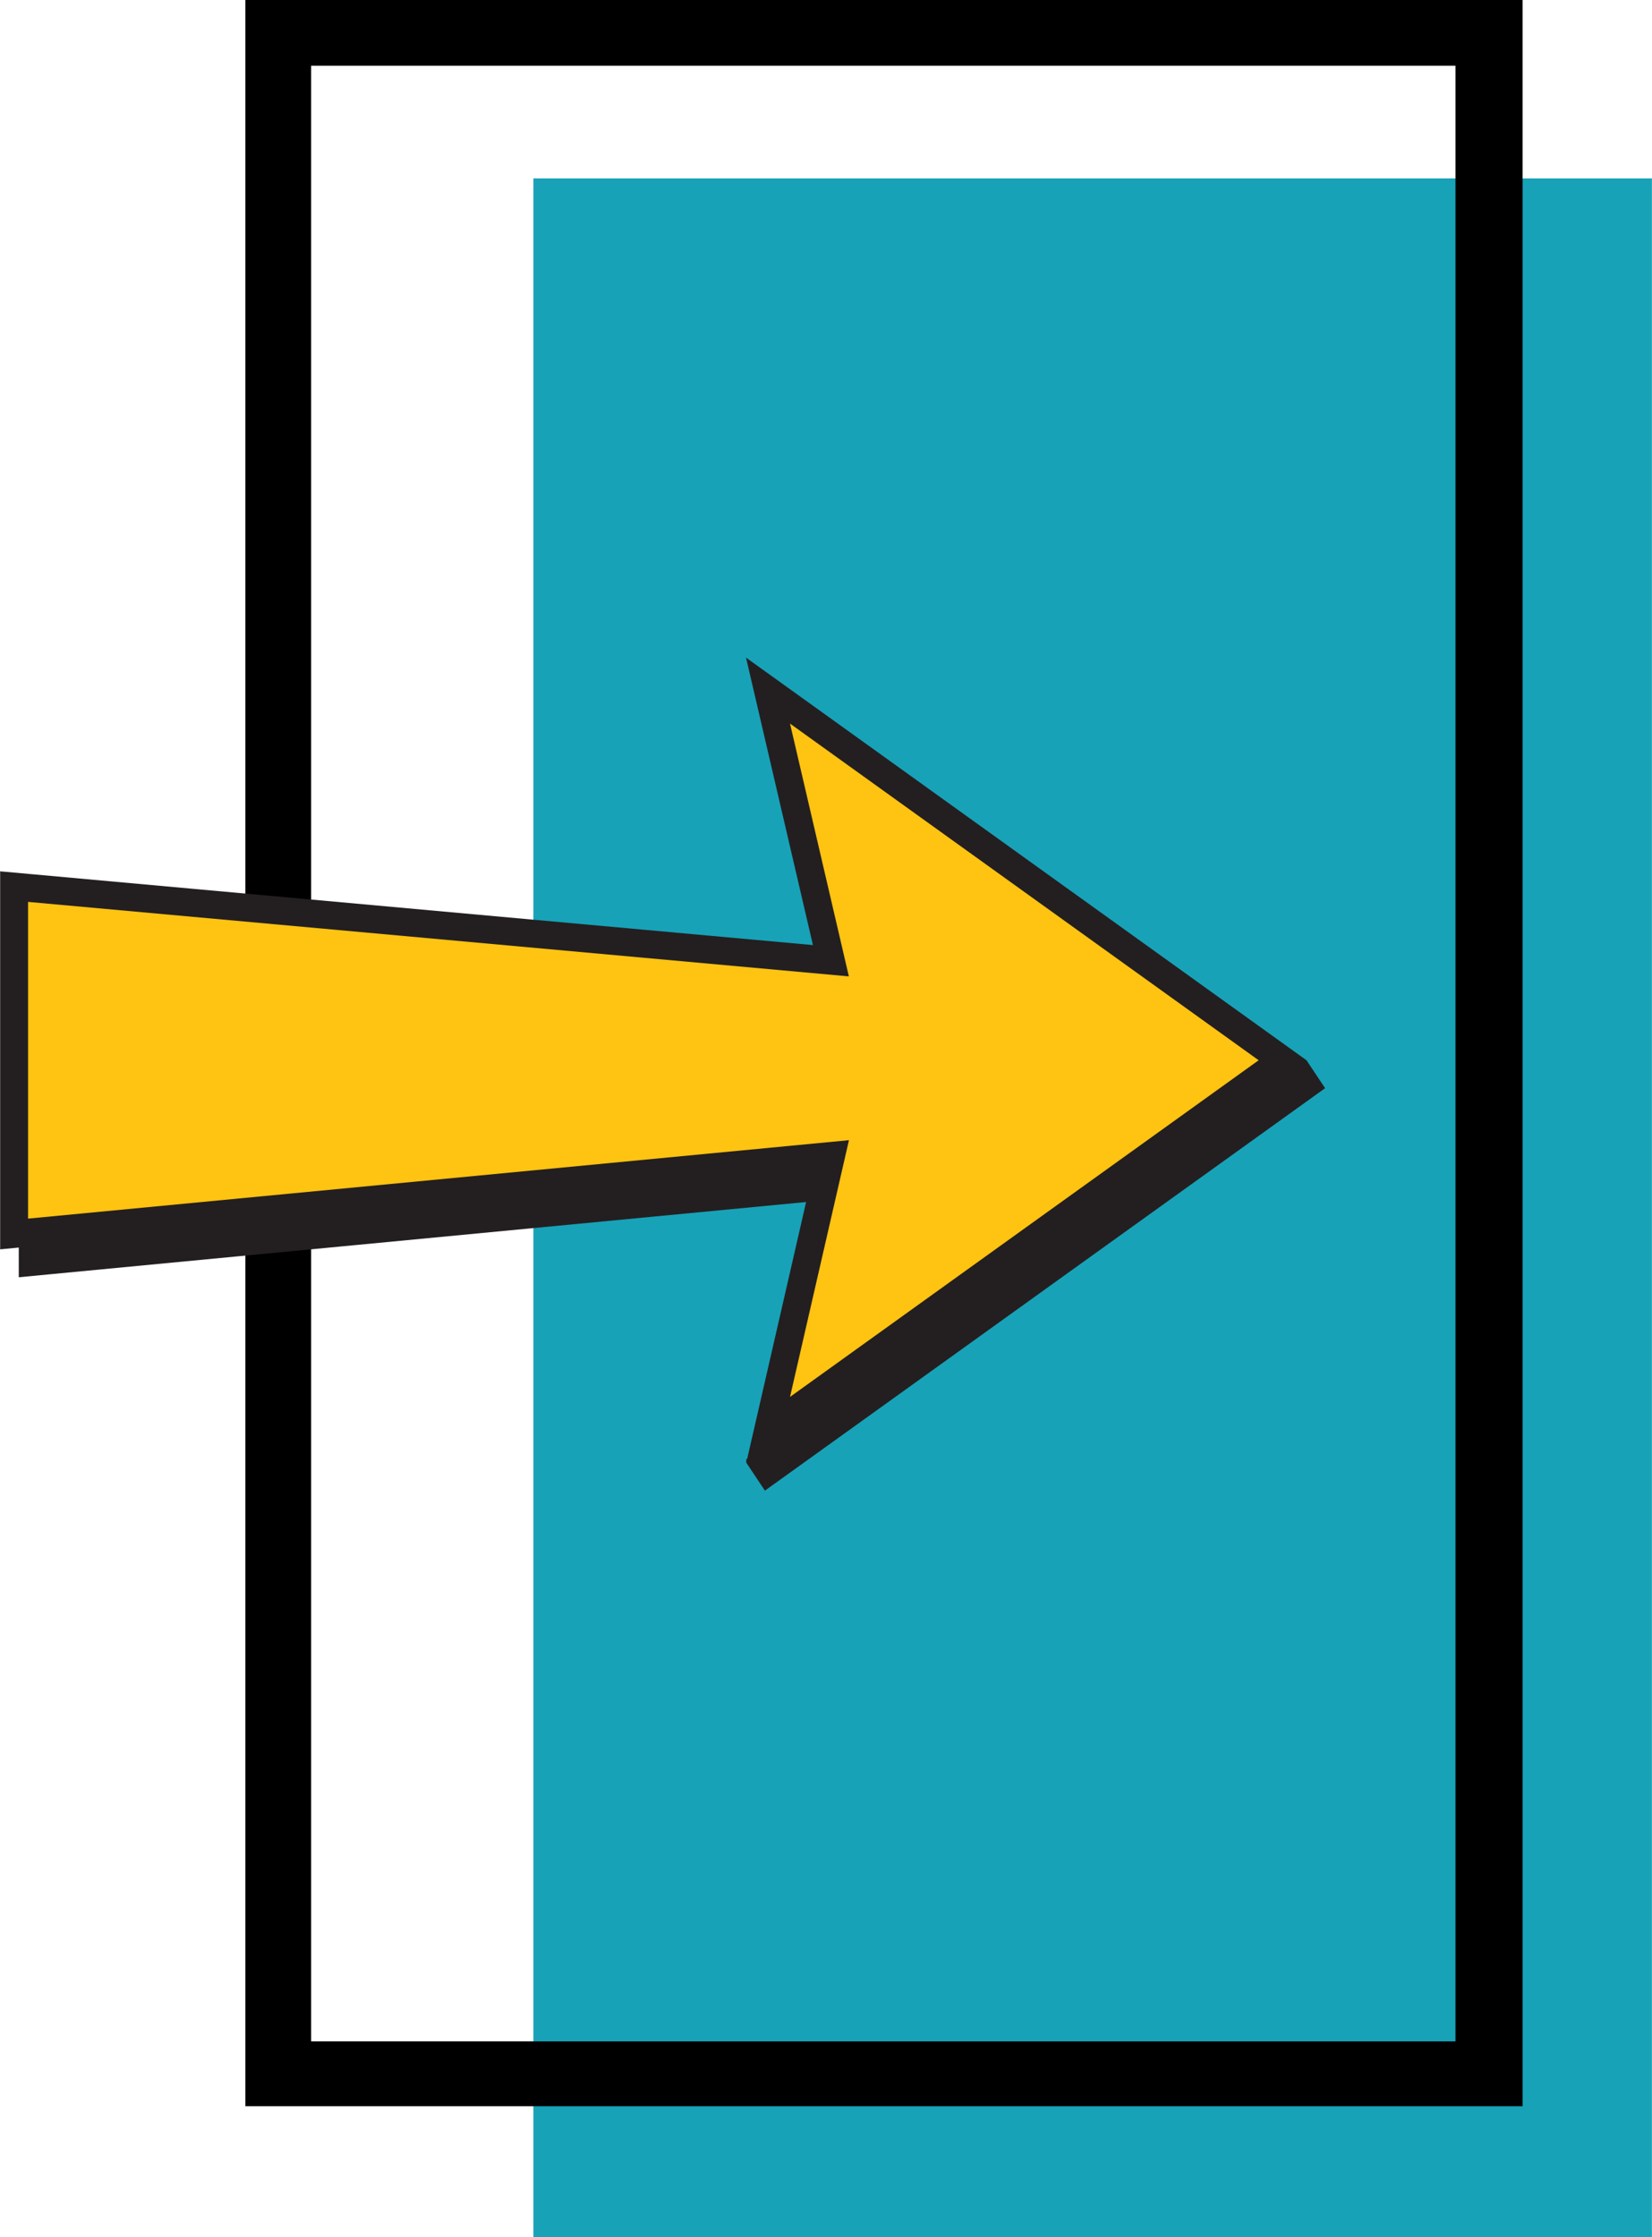 <svg xmlns="http://www.w3.org/2000/svg" xmlns:xlink="http://www.w3.org/1999/xlink" zoomAndPan="magnify" preserveAspectRatio="xMidYMid meet" version="1.2" viewBox="49.03 0 276.93 374.88"><defs><clipPath id="e63d88e9d4"><path d="M 138.445 29.898 L 325.945 29.898 L 325.945 375 L 138.445 375 Z M 138.445 29.898 "/></clipPath><clipPath id="a304025e69"><path d="M 90.16 0 L 304.27 0 L 304.27 11.02 L 90.16 11.02 Z M 293.016 11.02 L 304.27 11.02 L 304.27 342.07 L 293.016 342.07 Z M 90.16 11.02 L 101.18 11.02 L 101.18 342.07 L 90.16 342.07 Z M 90.16 342.07 L 304.27 342.07 L 304.27 353 L 90.16 353 Z M 90.16 342.07 "/></clipPath><clipPath id="acb5cb46ab"><path d="M 49.055 110.16 L 272 110.16 L 272 249.977 L 49.055 249.977 Z M 49.055 110.16 "/></clipPath></defs><g id="b0f2dfeb4c"><g clip-rule="nonzero" clip-path="url(#e63d88e9d4)"><path style=" stroke:none;fill-rule:nonzero;fill:#17a2b8;fill-opacity:1;" d="M 138.445 29.898 L 325.945 29.898 L 325.945 374.867 L 138.445 374.867 Z M 138.445 29.898 "/></g><g clip-rule="nonzero" clip-path="url(#a304025e69)"><path style=" stroke:none;fill-rule:nonzero;fill:#000000;fill-opacity:1;" d="M 90.16 0 L 304.27 0 L 304.27 352.941 L 90.16 352.941 Z M 90.16 0 "/></g><g clip-rule="nonzero" clip-path="url(#acb5cb46ab)"><path style=" stroke:none;fill-rule:nonzero;fill:#231f20;fill-opacity:1;" d="M 271.16 182.348 L 268.043 177.668 L 262.75 173.867 L 184.195 117.453 L 174.086 110.195 L 176.91 122.316 L 181.84 143.496 L 185.305 158.367 L 54.16 146.469 L 49.055 146.008 L 49.055 209.352 L 52.176 209.051 L 52.176 214.031 L 57.301 213.539 L 184.16 201.422 L 182.352 209.309 L 176.906 233.031 L 174.297 244.391 L 174.133 244.559 L 174.133 245.105 L 177.254 249.785 L 187.316 242.559 L 226.59 214.352 L 265.867 186.148 Z M 184.586 125.934 C 186.371 133.602 188.156 141.273 189.941 148.941 C 188.156 141.273 186.371 133.602 184.586 125.934 Z M 56.855 155.809 L 56.855 203.906 Z M 56.855 208.883 L 56.855 208.605 L 56.855 208.883 L 147.086 200.262 Z M 67.422 156.77 L 194.449 168.293 Z M 184.586 238.758 C 184.691 238.297 184.797 237.832 184.902 237.371 C 184.797 237.832 184.691 238.297 184.586 238.758 Z M 186.488 230.473 C 189.145 218.895 191.805 207.316 194.461 195.738 C 191.805 207.316 189.145 218.895 186.488 230.473 Z M 223.863 210.551 L 200.828 227.094 L 223.863 210.551 L 251.707 190.555 Z M 258.32 178.887 L 223.863 154.141 L 205.297 140.809 L 223.863 154.141 Z M 263.137 182.348 L 262.332 181.766 Z M 263.137 182.348 "/></g><path style=" stroke:none;fill-rule:nonzero;fill:#ffc312;fill-opacity:1;" d="M 220.742 149.461 L 181.465 121.254 C 184.754 135.375 188.043 149.492 191.328 163.613 L 53.734 151.129 L 53.734 204.203 L 191.344 191.059 C 188.051 205.398 184.758 219.738 181.465 234.078 L 220.742 205.871 L 260.02 177.668 Z M 220.742 149.461 "/></g></svg>